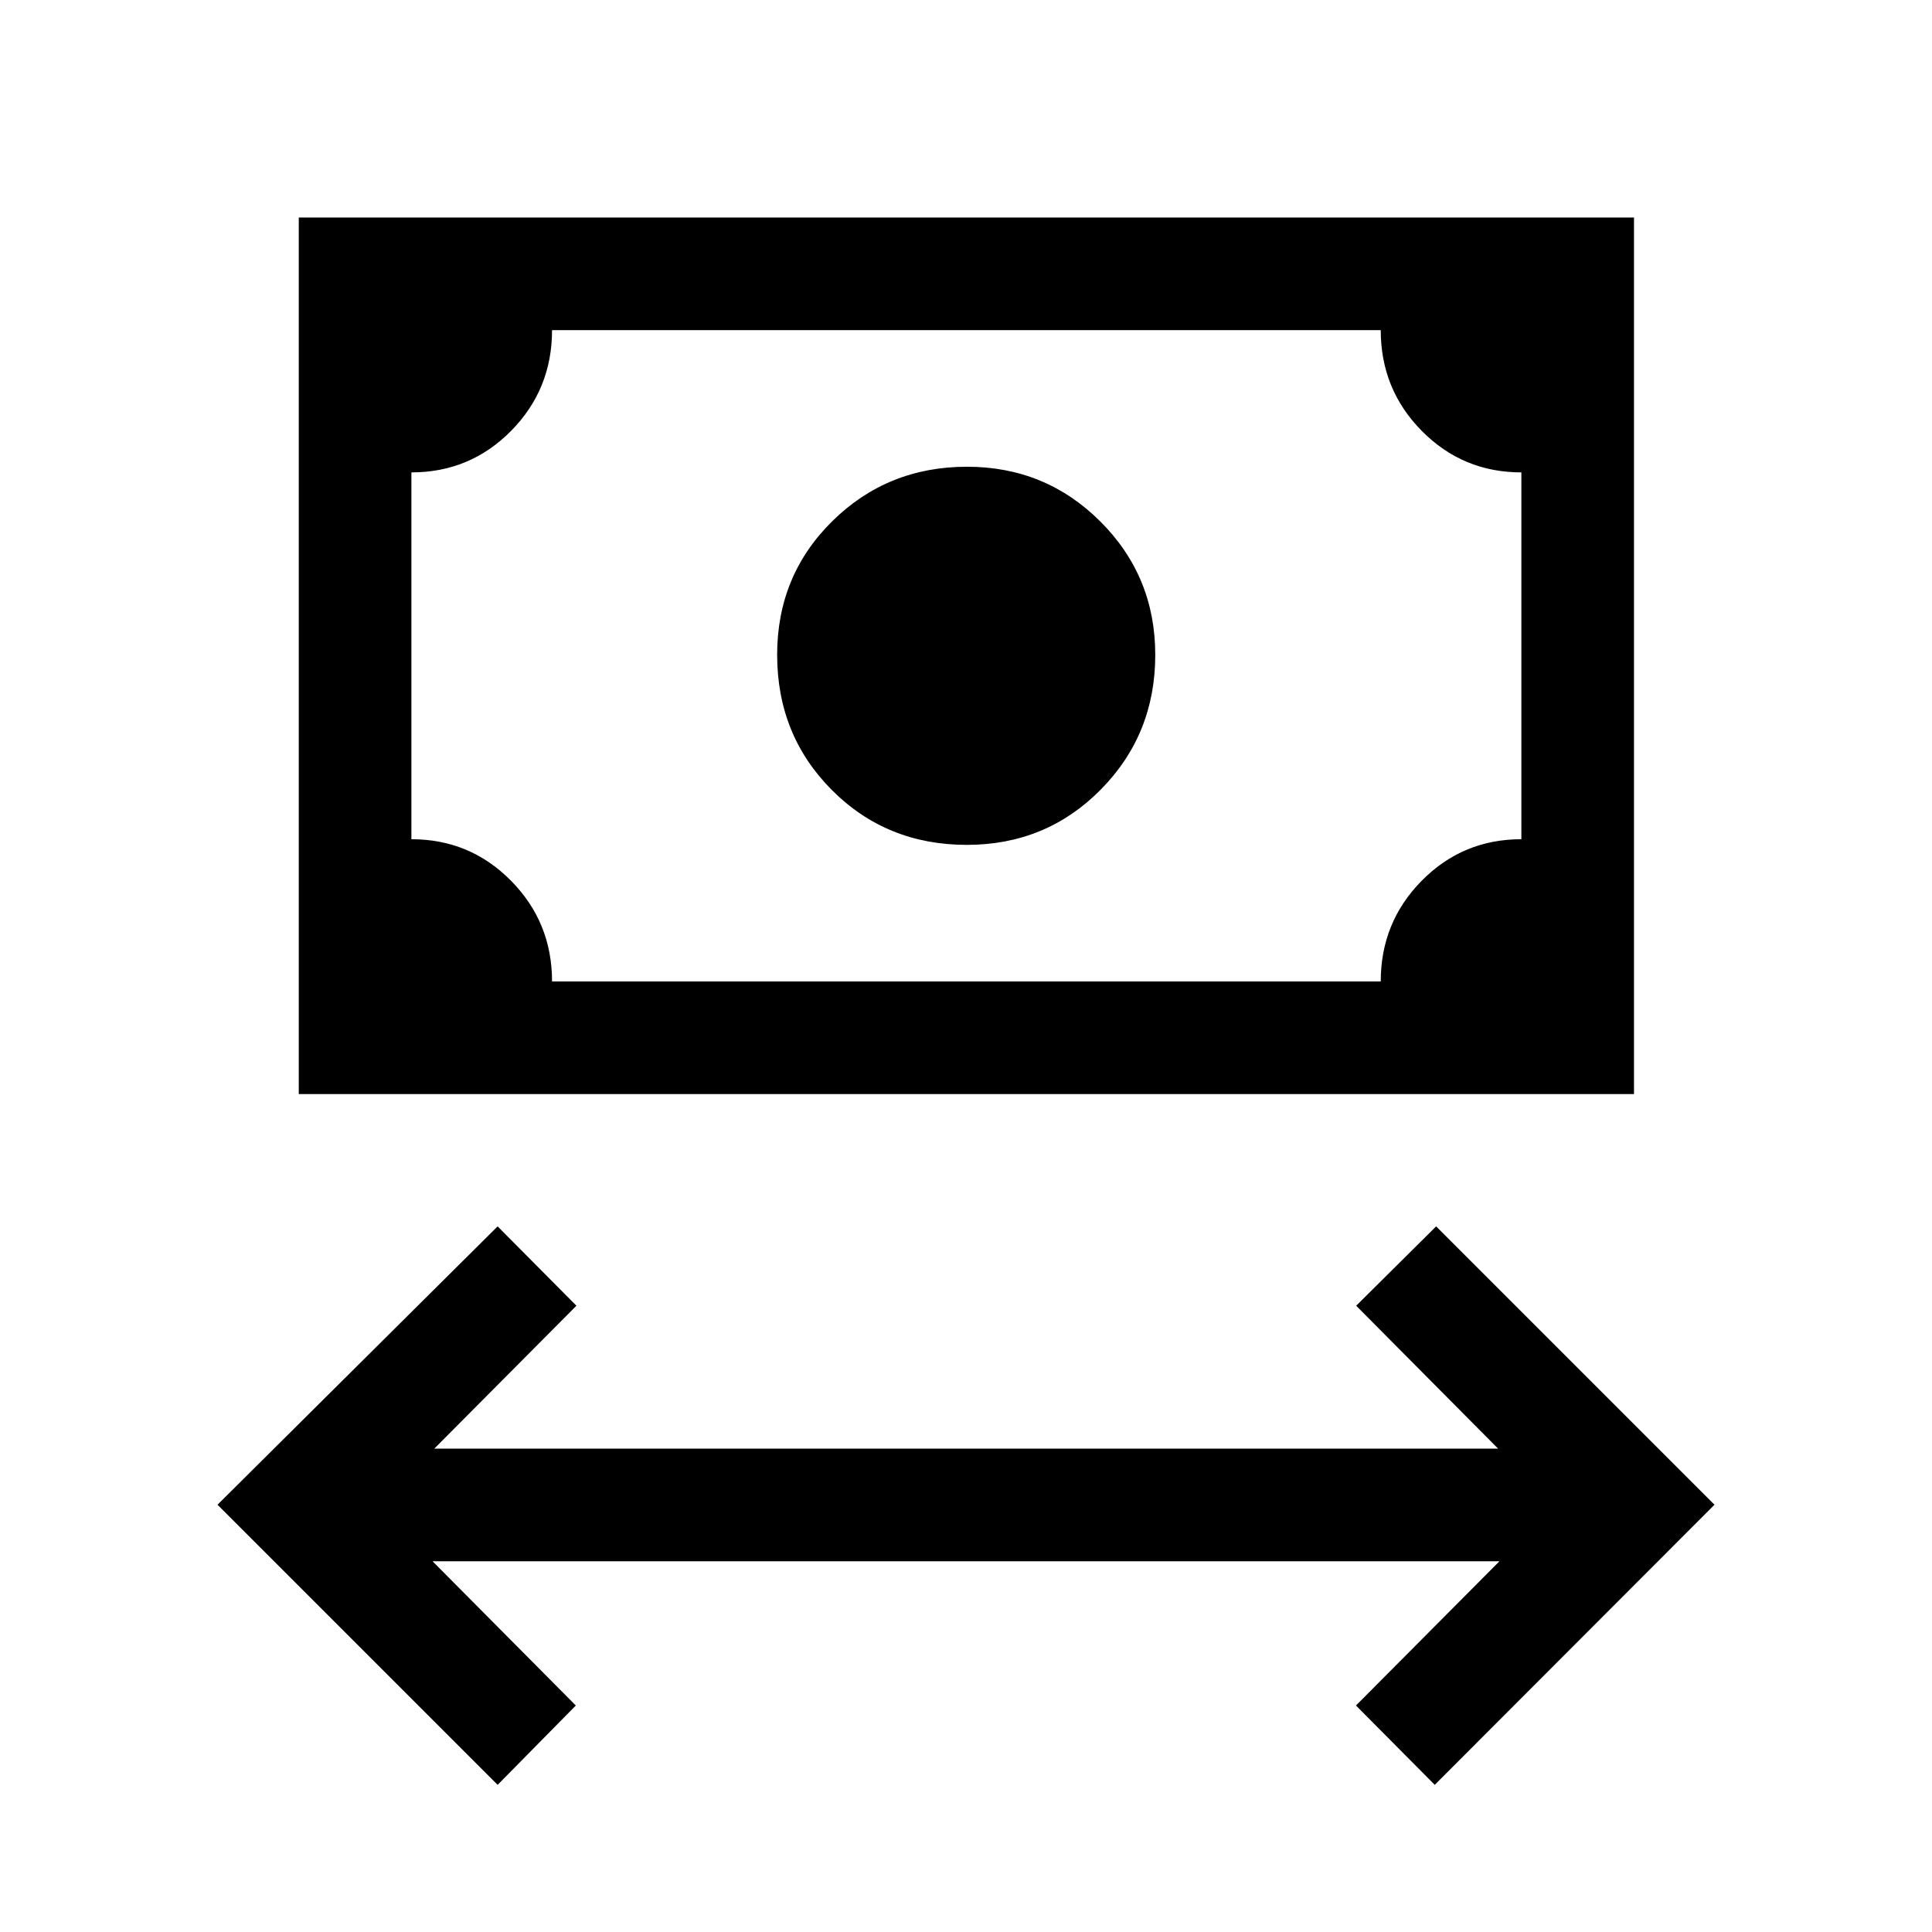 <svg xmlns="http://www.w3.org/2000/svg" height="24" viewBox="0 -960 960 960" width="24"><path d="M247.27-73.12 108.08-212.31l139.19-138.31 39.15 39.43-70.61 71h528.58l-70.51-71 39.73-39.43 138.31 138.31-139 139.19-39.15-39.42 71.31-71.69H214.92l71.2 71.69-38.85 39.42ZM480.4-540.19q-39.9 0-67.07-27.27-27.17-27.27-27.17-67.17 0-39.41 27.43-66.43 27.43-27.02 66.92-27.02 38.99 0 66.26 27.23 27.27 27.22 27.27 66.27 0 39.54-27.12 66.96-27.11 27.43-66.52 27.43ZM148.46-416.35v-435.57h663.46v435.57H148.46Zm125.85-55.96h411.77q0-29.42 20.36-50.05Q726.8-543 755.96-543v-182.27q-29.11 0-49.5-20.63-20.38-20.64-20.38-50.06H274.31q0 29.42-20.36 50.06-20.37 20.63-49.53 20.63V-543q29.12 0 49.5 20.64 20.39 20.63 20.39 50.05Zm-69.89 0v-323.65 323.65Z"/></svg>